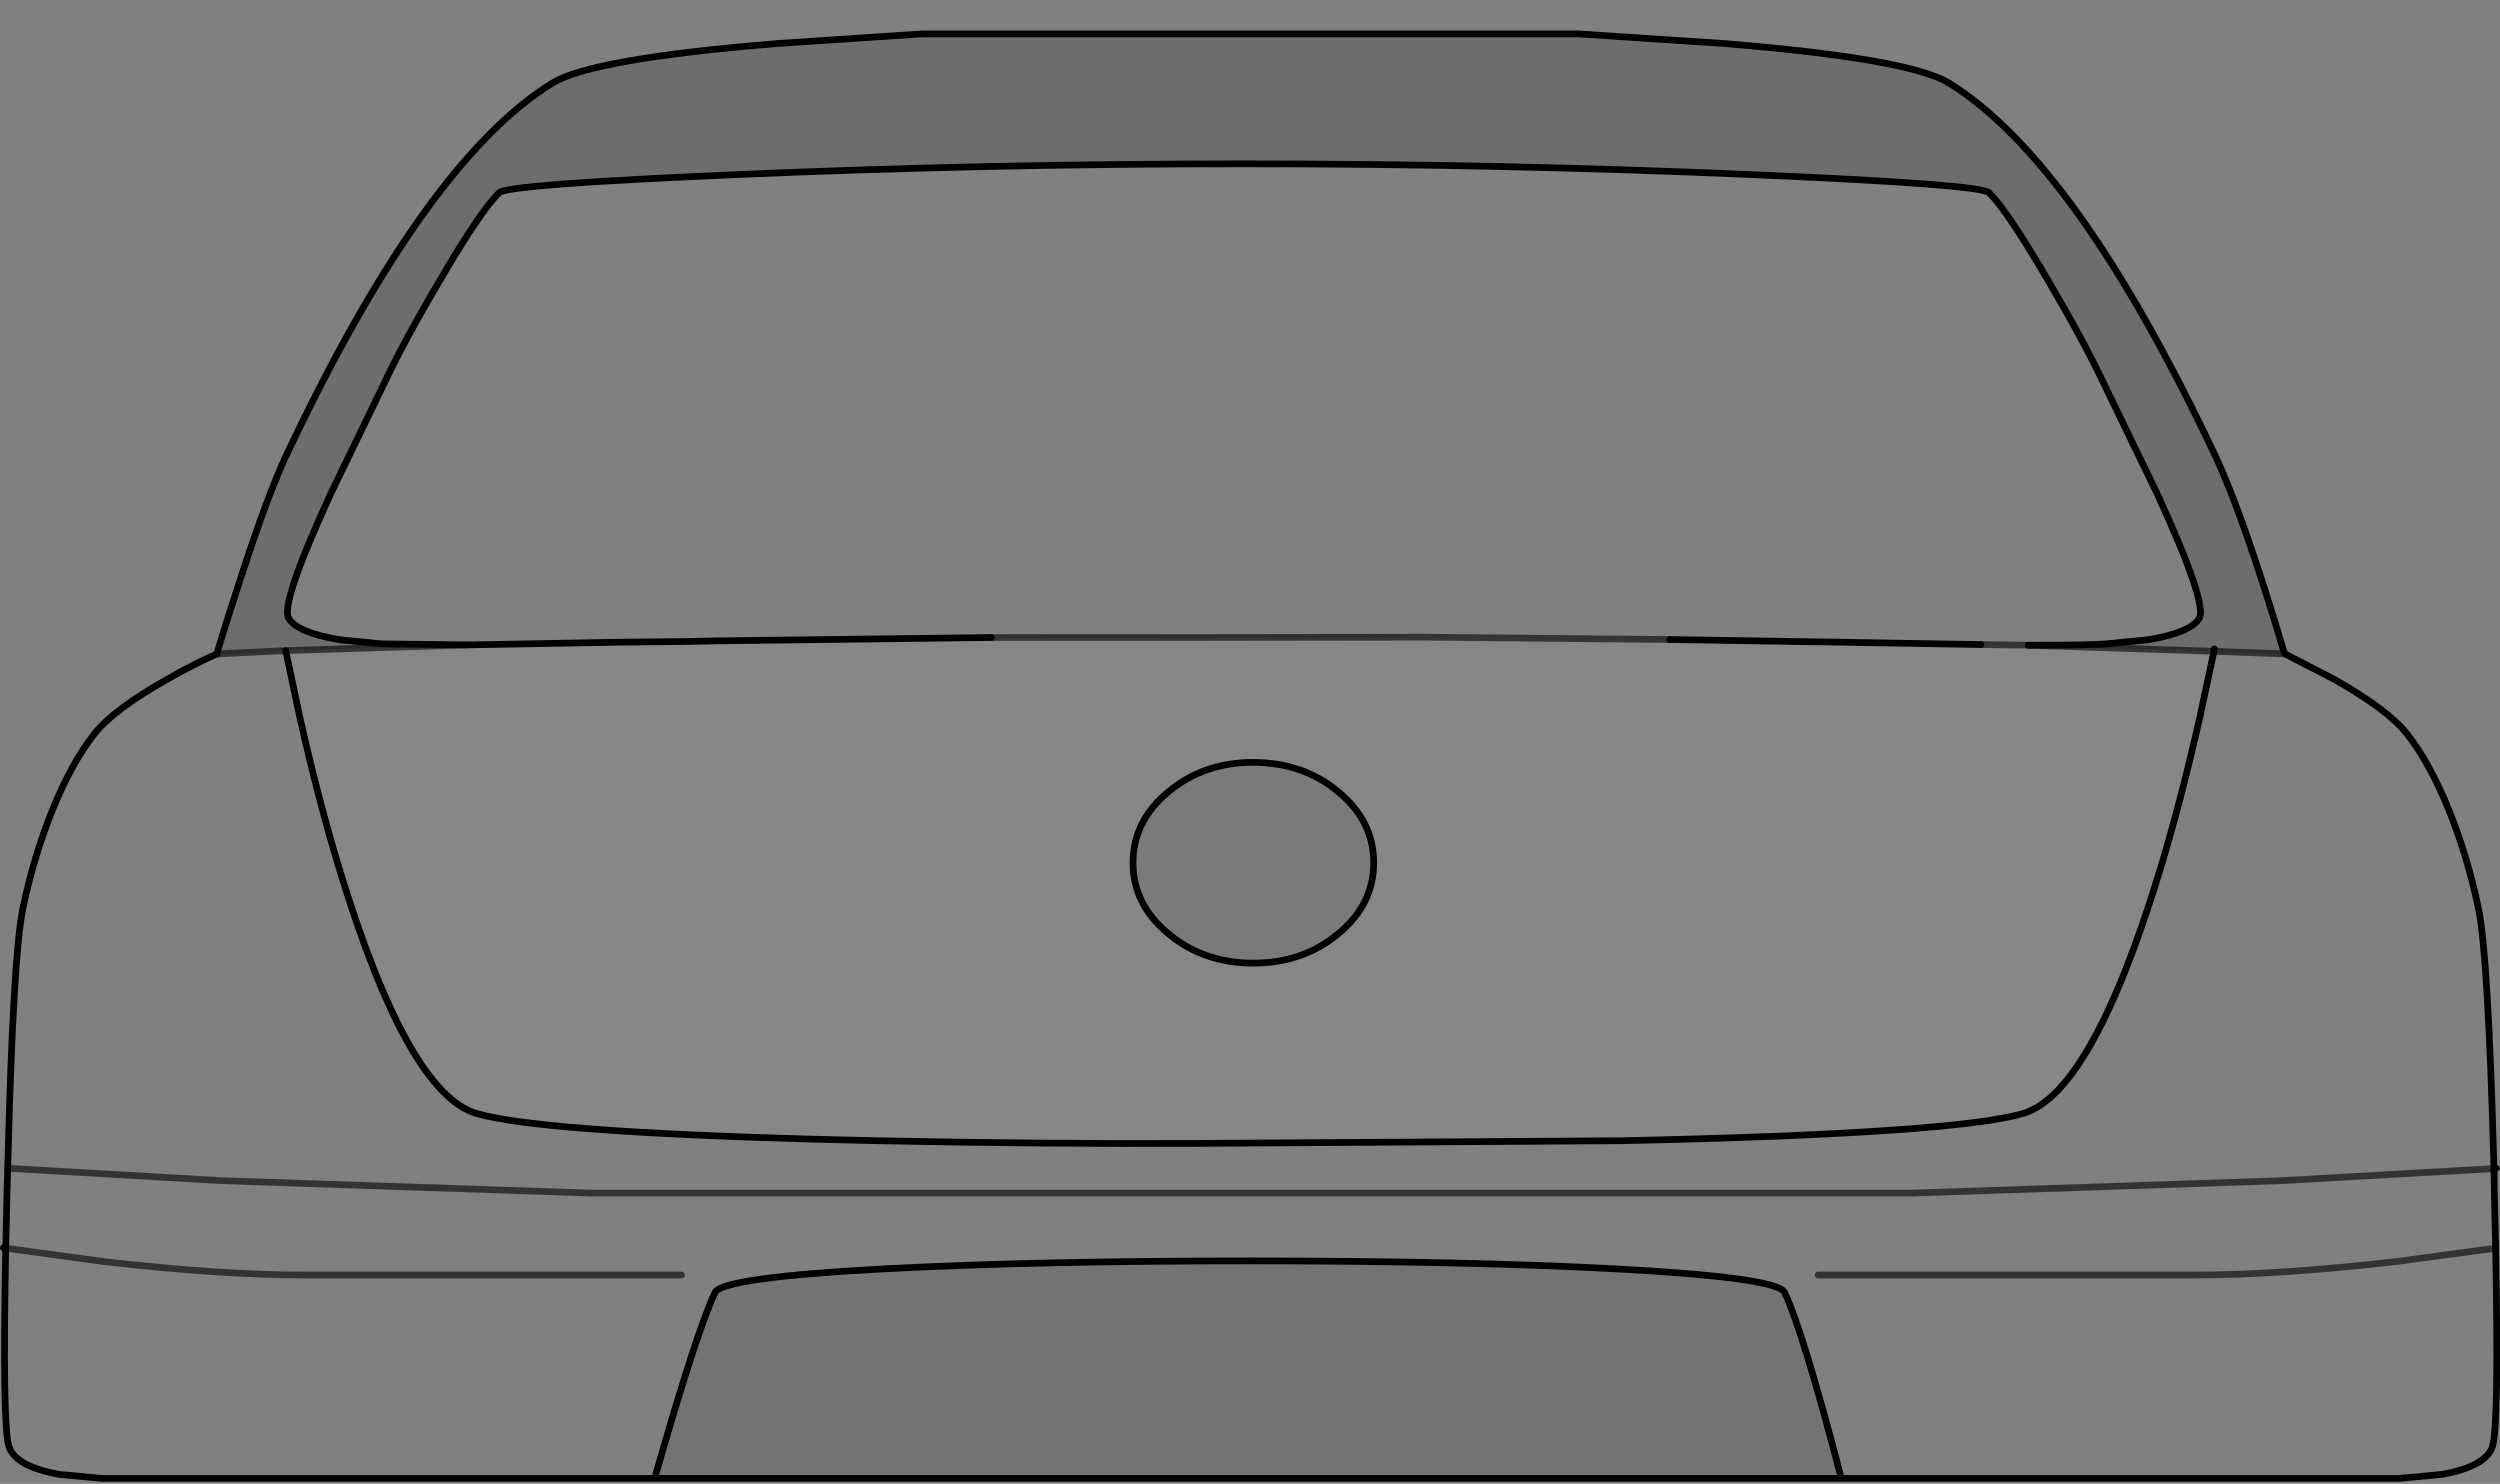 <?xml version="1.0" encoding="UTF-8" standalone="no"?>
<svg xmlns:xlink="http://www.w3.org/1999/xlink" height="221.0px" width="372.35px" xmlns="http://www.w3.org/2000/svg">
  <rect width="100%" height="100%" fill="#808080" stroke="none"/>
  <g transform="matrix(1.0, 0.0, 0.0, 1.0, 0.5, 5.05)">
    <path d="M31.8 92.35 L42.05 91.85 44.15 101.75 Q46.9 114.0 50.05 124.4 60.2 157.8 70.5 160.8 80.8 163.8 130.2 164.85 154.9 165.35 177.5 165.25 L241.1 164.85 Q290.5 163.8 300.8 160.8 311.1 157.8 321.25 124.4 324.4 113.95 327.15 101.75 L329.25 91.95 339.85 92.35 347.2 96.15 Q355.15 100.65 357.95 104.2 361.4 108.55 364.3 115.75 367.05 122.6 368.65 130.3 370.1 137.25 370.95 169.0 L371.0 172.25 371.2 180.85 Q371.7 207.05 370.75 210.3 369.85 213.35 363.2 214.55 L356.75 215.15 273.75 215.15 Q268.0 193.1 265.3 187.45 264.25 185.2 239.55 183.9 217.3 182.75 185.65 182.75 154.0 182.75 131.75 183.9 107.05 185.2 106.0 187.45 103.25 193.25 97.0 215.15 L14.8 215.15 8.35 214.55 Q1.7 213.35 0.8 210.3 -0.15 207.05 0.35 180.85 L0.55 172.25 0.65 168.95 Q1.45 137.25 2.9 130.3 4.5 122.6 7.25 115.75 10.15 108.55 13.6 104.2 16.4 100.65 24.35 96.15 28.35 93.85 31.8 92.35 M270.3 184.85 L326.35 184.85 Q338.9 184.85 356.35 182.85 L371.2 180.85 356.35 182.85 Q338.9 184.85 326.35 184.85 L270.3 184.85 M370.95 169.0 L339.25 170.8 284.25 172.65 87.5 172.65 32.5 170.8 0.65 168.95 32.5 170.8 87.5 172.65 284.25 172.65 339.25 170.8 370.95 169.0 M101.0 184.85 L44.95 184.85 Q32.4 184.85 14.95 182.85 L0.35 180.85 14.95 182.85 Q32.4 184.85 44.95 184.85 L101.0 184.85" fill="#ffffff" fill-opacity="0.0" fill-rule="evenodd" stroke="none"/>
    <path d="M31.8 92.35 L31.8 92.3 Q33.3 87.25 35.35 81.05 39.4 68.6 42.1 62.85 62.8 19.0 81.8 7.3 87.7 3.7 115.05 1.45 L136.8 0.0 234.6 0.0 256.5 1.45 Q283.85 3.7 289.75 7.3 308.75 19.0 329.45 62.85 333.75 72.05 339.75 92.3 L339.85 92.35 329.25 91.95 301.6 91.05 Q310.95 91.05 313.15 90.85 L319.35 90.25 Q325.75 89.2 327.05 87.05 328.35 84.95 320.75 68.4 L312.95 52.3 Q310.0 46.0 304.5 36.65 298.45 26.3 295.75 23.65 294.45 22.4 260.2 20.95 223.1 19.35 184.7 19.35 146.35 19.35 109.35 20.95 75.1 22.4 73.85 23.65 71.1 26.3 65.05 36.65 59.55 45.95 56.6 52.3 L48.8 68.4 Q41.2 84.95 42.5 87.05 43.8 89.2 50.2 90.25 L56.4 90.85 69.35 91.0 42.05 91.85 31.8 92.35 M329.3 91.6 L329.25 91.95 329.3 91.6 M211.65 89.85 L175.95 89.9 147.15 89.9 Q167.9 89.55 183.15 89.55 195.4 89.55 211.65 89.85" fill="#000000" fill-opacity="0.149" fill-rule="evenodd" stroke="none"/>
    <path d="M42.05 91.85 L69.35 91.0 91.6 90.6 101.35 90.5 106.4 90.4 147.15 89.9 175.95 89.9 211.65 89.85 248.2 90.2 264.15 90.45 266.5 90.5 270.7 90.55 294.55 90.95 301.6 91.05 329.25 91.95 327.15 101.75 Q324.4 113.95 321.25 124.4 311.1 157.8 300.8 160.8 290.5 163.8 241.1 164.85 L177.5 165.25 Q154.9 165.35 130.2 164.85 80.8 163.8 70.5 160.8 60.2 157.8 50.05 124.4 46.9 114.0 44.15 101.75 L42.05 91.85 M173.5 134.0 Q178.75 138.4 186.15 138.4 193.6 138.4 198.85 134.0 204.1 129.65 204.1 123.45 204.1 117.25 198.85 112.9 193.6 108.5 186.15 108.5 178.75 108.5 173.5 112.9 168.25 117.25 168.25 123.45 168.25 129.65 173.5 134.0" fill="#ffffff" fill-opacity="0.047" fill-rule="evenodd" stroke="none"/>
    <path d="M173.5 134.0 Q168.25 129.65 168.25 123.45 168.25 117.25 173.5 112.9 178.75 108.5 186.15 108.5 193.6 108.5 198.85 112.9 204.1 117.25 204.1 123.45 204.1 129.65 198.85 134.0 193.6 138.4 186.15 138.4 178.75 138.4 173.5 134.0" fill="#000000" fill-opacity="0.047" fill-rule="evenodd" stroke="none"/>
    <path d="M273.75 215.15 L97.0 215.15 Q103.25 193.25 106.0 187.45 107.05 185.2 131.75 183.9 154.0 182.75 185.65 182.75 217.3 182.75 239.55 183.9 264.25 185.2 265.3 187.45 268.0 193.1 273.75 215.15" fill="#000000" fill-opacity="0.098" fill-rule="evenodd" stroke="none"/>
    <path d="M339.85 92.35 L339.75 92.3 Q333.75 72.05 329.45 62.85 308.75 19.0 289.75 7.3 283.85 3.7 256.5 1.45 L234.6 0.0 136.8 0.0 115.05 1.45 Q87.7 3.7 81.8 7.3 62.8 19.0 42.1 62.85 39.4 68.6 35.35 81.05 33.3 87.25 31.8 92.3 L31.8 92.35 Q28.35 93.85 24.35 96.15 16.4 100.65 13.6 104.2 10.15 108.55 7.25 115.75 4.5 122.6 2.9 130.3 1.45 137.25 0.65 168.95 L0.55 172.25 0.35 180.85 0.0 180.8 M69.35 91.0 L56.4 90.85 50.2 90.25 Q43.8 89.2 42.5 87.05 41.2 84.95 48.8 68.4 L56.6 52.3 Q59.55 45.95 65.05 36.65 71.1 26.3 73.85 23.65 75.1 22.4 109.35 20.95 146.35 19.35 184.7 19.35 223.1 19.35 260.2 20.95 294.45 22.4 295.75 23.65 298.45 26.3 304.5 36.65 310.0 46.0 312.95 52.3 L320.75 68.4 Q328.35 84.95 327.05 87.05 325.75 89.2 319.35 90.25 L313.15 90.85 Q310.95 91.05 301.6 91.05 M329.25 91.95 L329.3 91.6 M370.95 169.0 Q370.1 137.25 368.65 130.3 367.05 122.6 364.3 115.75 361.4 108.55 357.95 104.2 355.15 100.65 347.2 96.15 L339.85 92.35 M329.25 91.95 L327.15 101.75 Q324.4 113.95 321.25 124.4 311.1 157.8 300.8 160.8 290.5 163.8 241.1 164.85 L177.5 165.25 Q154.9 165.35 130.2 164.85 80.8 163.8 70.5 160.8 60.2 157.8 50.05 124.4 46.9 114.0 44.15 101.75 L42.05 91.85 M371.3 168.95 L370.95 169.0 371.0 172.25 371.2 180.85 Q371.7 207.05 370.75 210.3 369.85 213.35 363.2 214.55 L356.75 215.15 273.75 215.15 97.0 215.15 14.8 215.15 8.35 214.55 Q1.7 213.35 0.8 210.3 -0.15 207.05 0.35 180.85 M294.55 90.95 L270.7 90.55 266.5 90.5 264.15 90.45 248.2 90.2 M147.15 89.9 L106.4 90.4 101.35 90.5 91.6 90.6 69.35 91.0 M173.5 134.0 Q168.25 129.65 168.25 123.45 168.25 117.25 173.5 112.9 178.75 108.5 186.15 108.5 193.6 108.5 198.85 112.9 204.1 117.25 204.1 123.45 204.1 129.65 198.85 134.0 193.6 138.4 186.15 138.4 178.75 138.4 173.5 134.0 M273.75 215.15 Q268.0 193.1 265.3 187.45 264.25 185.2 239.55 183.9 217.3 182.75 185.65 182.75 154.0 182.75 131.75 183.9 107.05 185.2 106.0 187.45 103.25 193.25 97.0 215.15" fill="none" stroke="#000000" stroke-linecap="round" stroke-linejoin="miter-clip" stroke-miterlimit="10.0" stroke-width="1.0"/>
    <path d="M31.8 92.35 L42.05 91.85 69.35 91.0 M301.6 91.05 L329.25 91.95 339.85 92.35 M371.2 180.85 L356.35 182.85 Q338.9 184.85 326.35 184.85 L270.3 184.85 M0.65 168.95 L32.5 170.8 87.5 172.65 284.25 172.65 339.25 170.8 370.95 169.0 M248.2 90.2 L211.65 89.85 175.95 89.9 147.15 89.9 M294.55 90.95 L301.6 91.05 M0.35 180.85 L14.95 182.85 Q32.4 184.85 44.95 184.85 L101.0 184.85" fill="none" stroke="#000000" stroke-linecap="round" stroke-linejoin="miter-clip" stroke-miterlimit="10.0" stroke-opacity="0.6" stroke-width="1.0"/>
  </g>
</svg>
